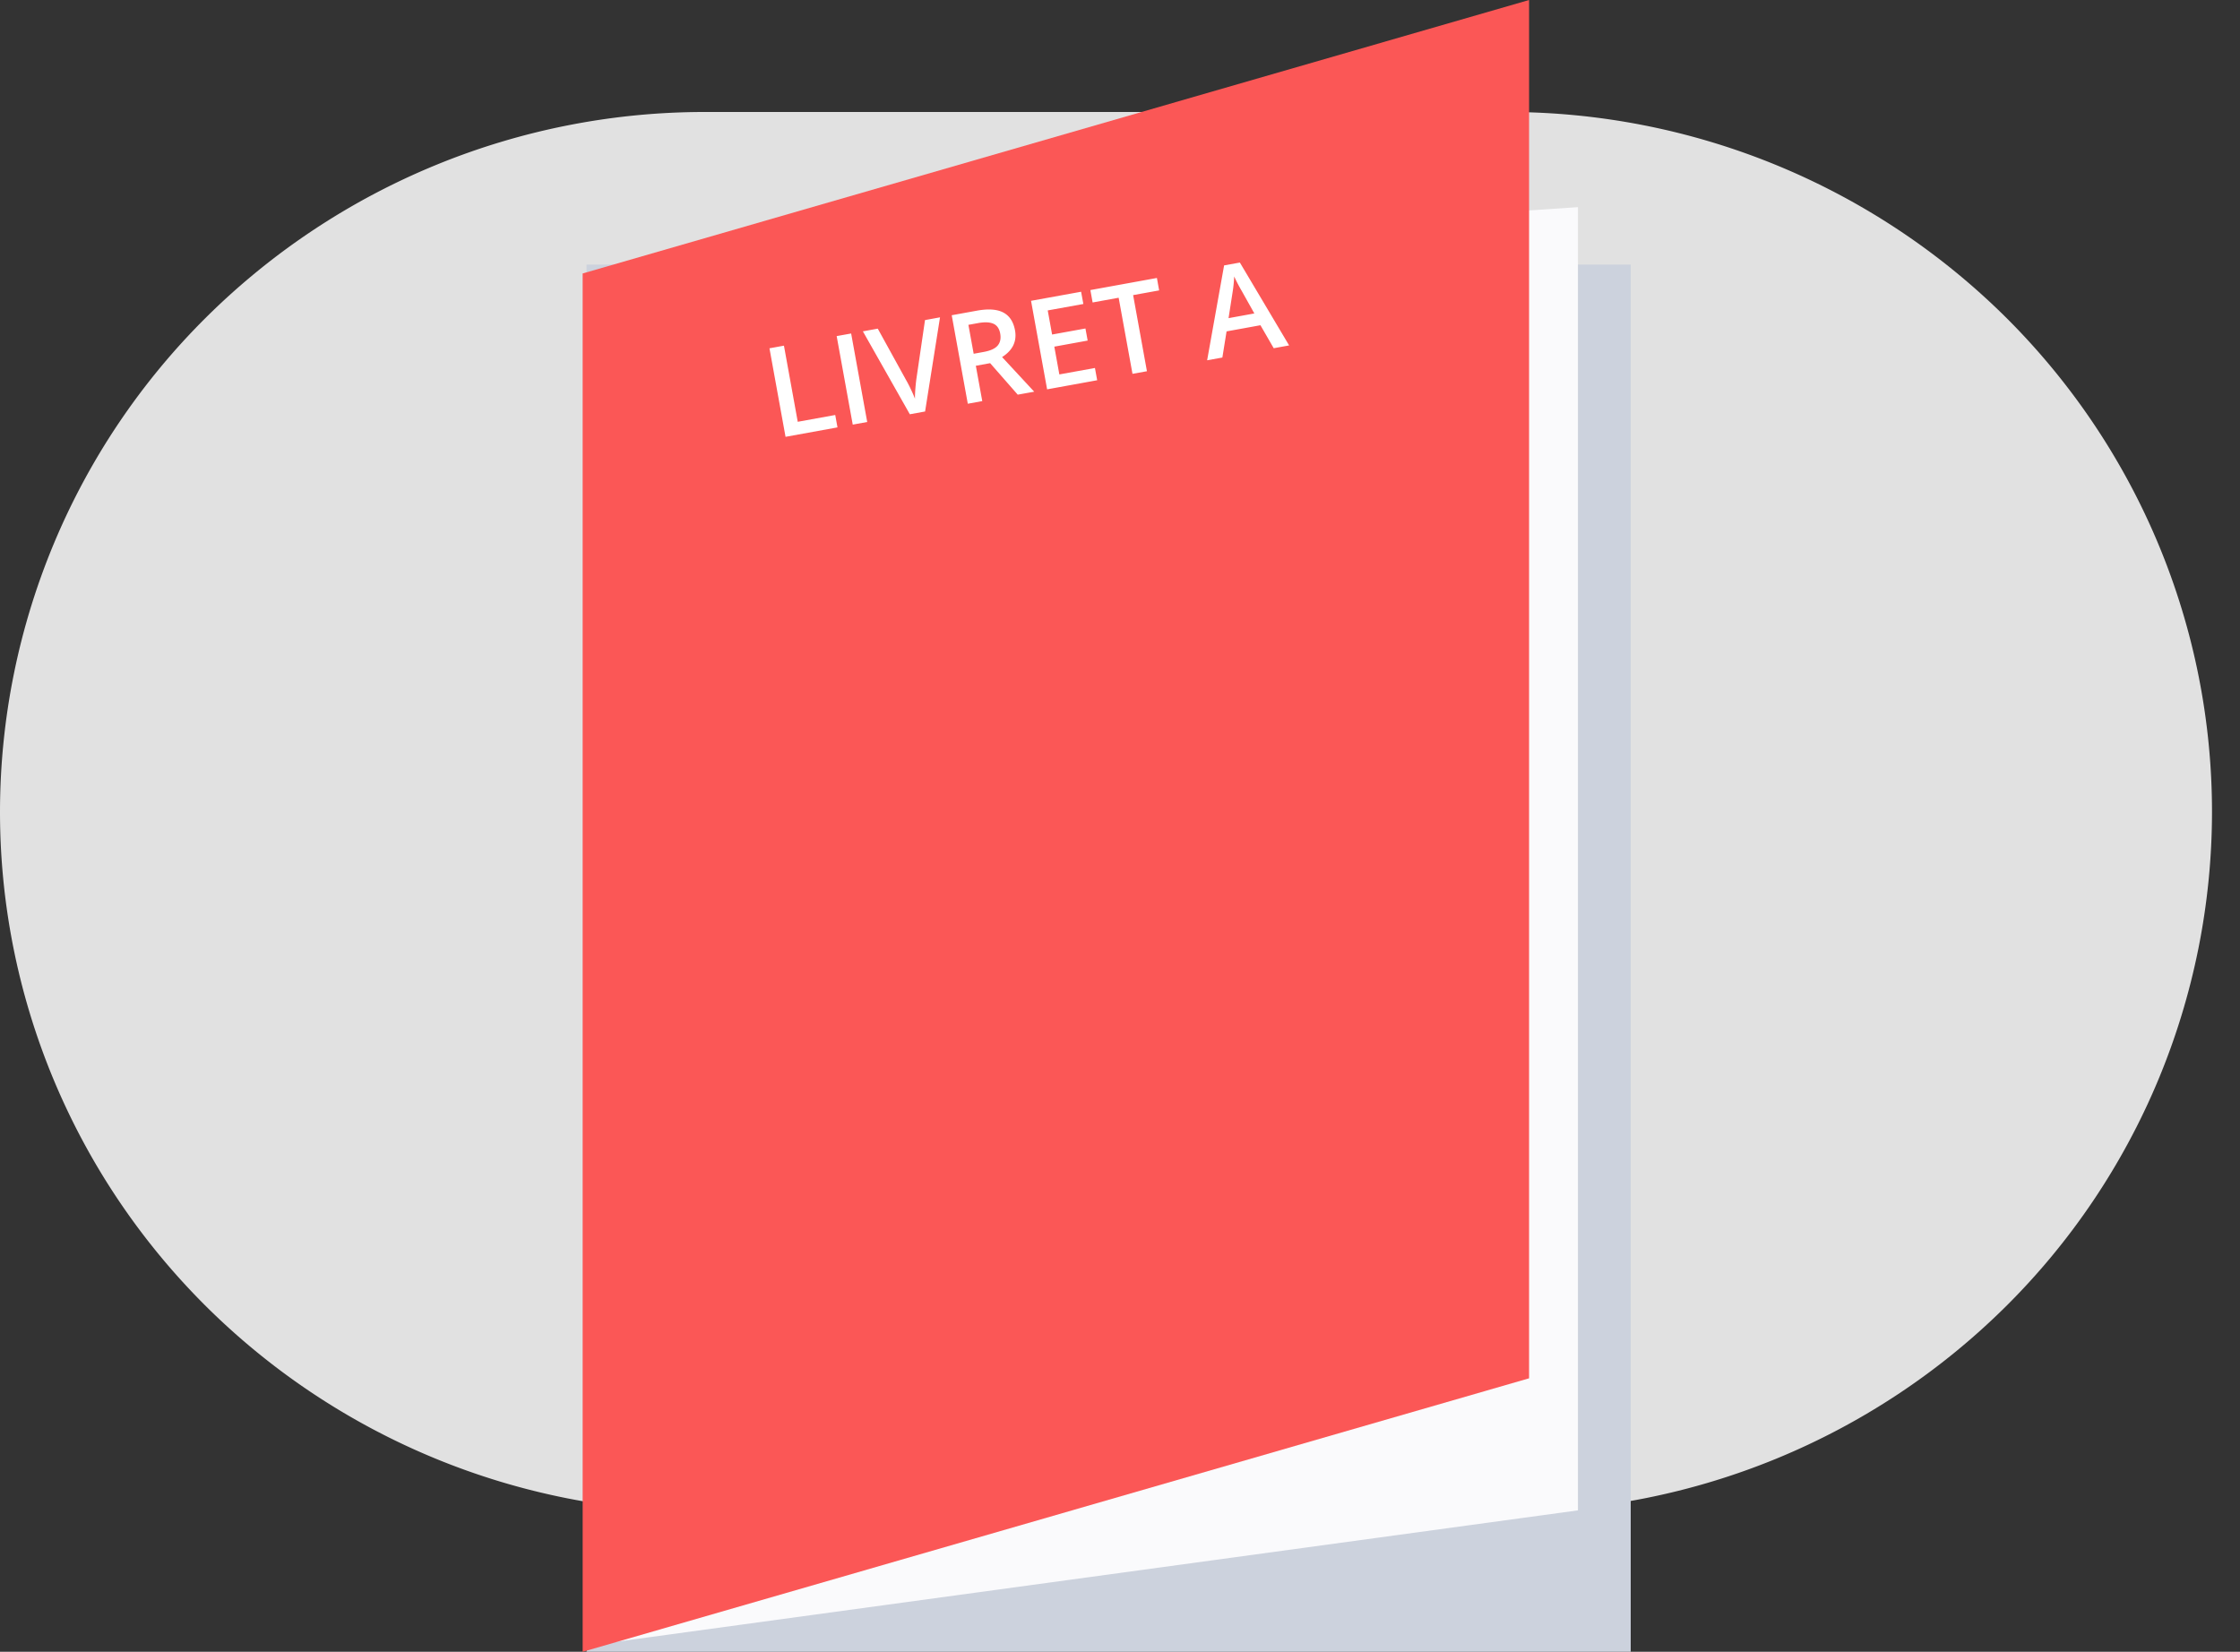 <svg fill="none" xmlns="http://www.w3.org/2000/svg" viewBox="0 0 80 59"><rect x="0" y="0" width="80" height="59" fill="#333333" stroke="none"/><path d="M79 29c0-6.63-2.653-12.99-7.376-17.678A25.28 25.28 0 0053.815 4h-28.63a25.28 25.28 0 00-17.809 7.322A24.908 24.908 0 000 29c0 6.63 2.653 12.99 7.376 17.678A25.28 25.28 0 0025.185 54h28.63a25.28 25.28 0 0017.809-7.322A24.908 24.908 0 0079 29z" fill="#E1E1E1"/><path fill="#CCD2DD" d="M20.949 9.45H58.24V59H20.949z"/><path d="M20.95 9.776l35.405-2.377v46.55L20.95 58.786V9.776z" fill="#FAFAFC"/><path d="M20.809 9.768L54.61 0v49.232L20.809 59V9.768z" fill="#FB5756"/><path d="M28.055 15.603l-.574-3.162.517-.094.493 2.719 1.339-.243.08.443-1.855.337zM30.455 15.167l-.574-3.162.517-.093.574 3.161-.517.094zM33.036 11.433l.536-.098-.533 3.363-.545.099-1.677-2.962.532-.096 1.017 1.846c.051.087.11.202.176.343.066.14.11.245.135.315a4.31 4.31 0 01.018-.396c.013-.151.025-.264.037-.338l.304-2.076zM34.774 12.636l.358-.065c.241-.044.408-.12.5-.229.091-.109.121-.251.09-.427-.033-.179-.115-.297-.246-.353-.13-.057-.313-.064-.548-.021l-.342.062.188 1.033zm.077.429l.23 1.262-.517.094-.574-3.161.893-.162c.408-.075.724-.053.948.064.223.117.363.33.42.639.07.393-.083.711-.462.953l1.147 1.237-.588.106-.986-1.125-.51.093zM39.185 13.582l-1.788.325-.574-3.162 1.788-.324.08.437-1.272.23.156.861 1.191-.216.079.432-1.191.217.18.992 1.271-.23.08.438zM40.962 13.26l-.516.093-.494-2.718-.93.169-.08-.443 2.376-.432.08.444-.929.168.493 2.719zM45.49 12.438l-.474-.821-1.21.22-.15.934-.544.098.606-3.389.563-.102 1.759 2.96-.55.1zm-.692-1.242l-.452-.807a5.939 5.939 0 01-.268-.514 4.929 4.929 0 01-.065.613l-.136.876.921-.168z" fill="#fff"/></svg>